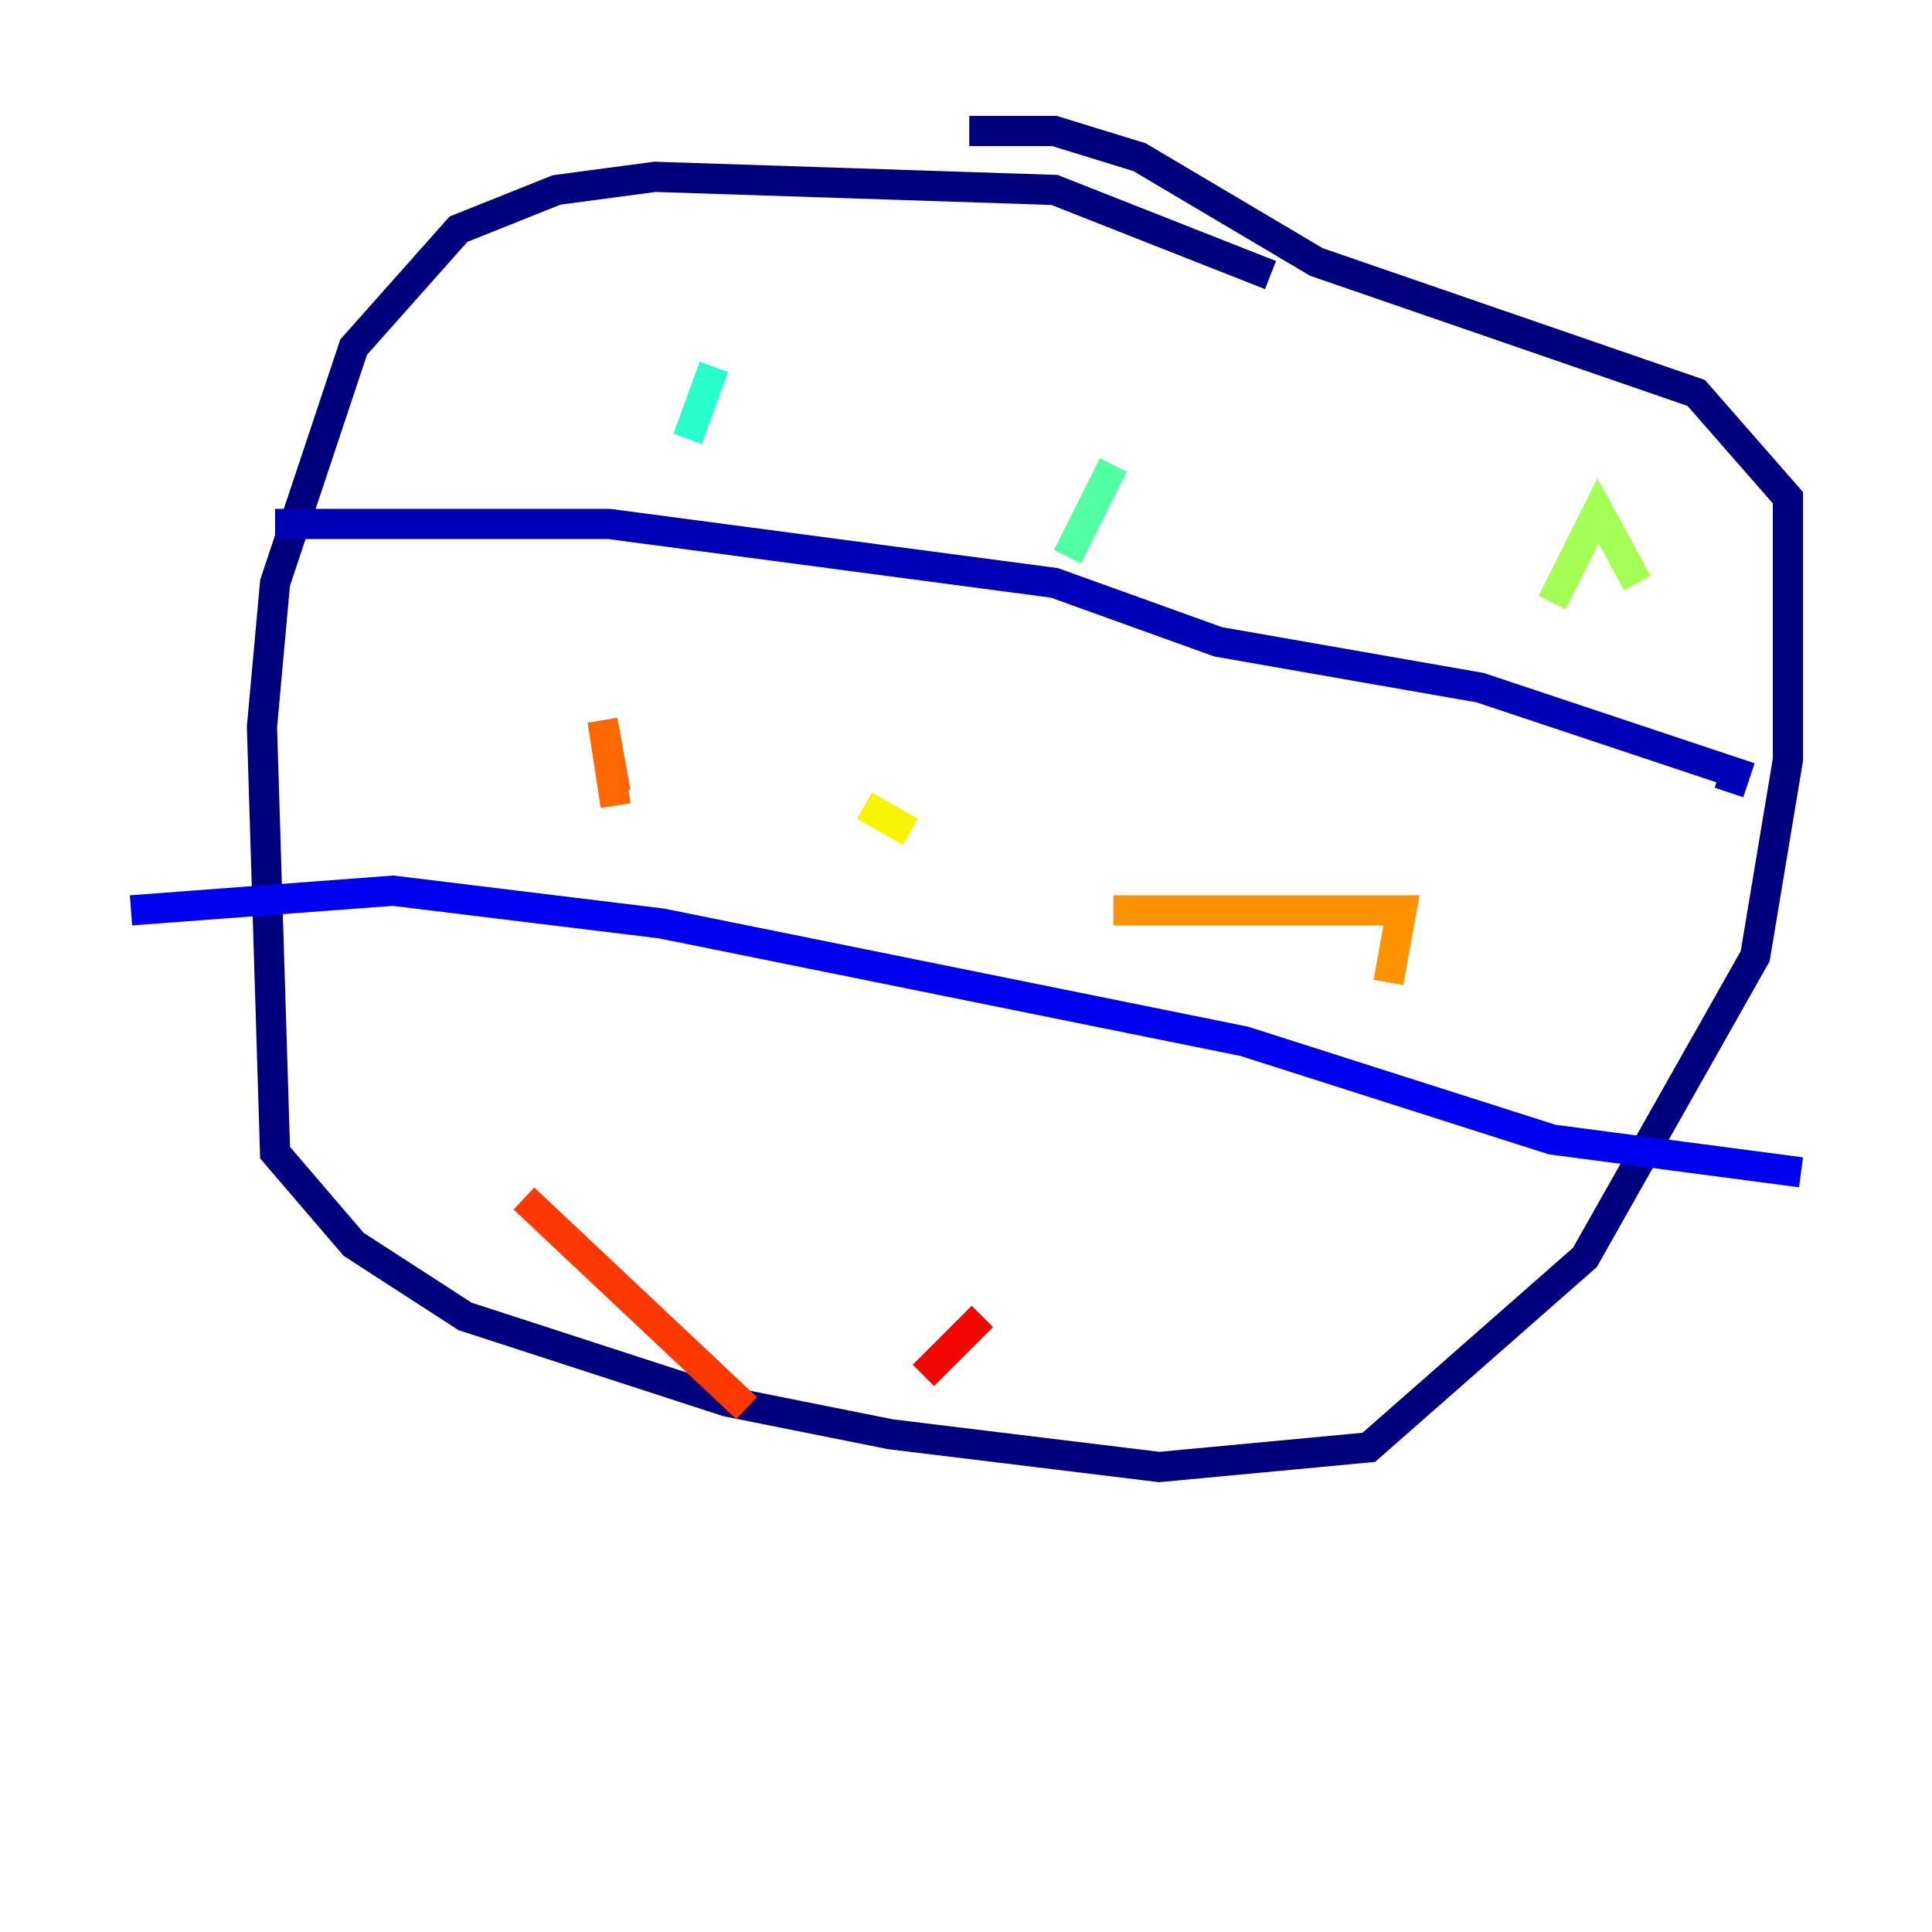 <?xml version="1.0" encoding="utf-8" ?>
<svg baseProfile="tiny" height="128" version="1.2" viewBox="0,0,128,128" width="128" xmlns="http://www.w3.org/2000/svg" xmlns:ev="http://www.w3.org/2001/xml-events" xmlns:xlink="http://www.w3.org/1999/xlink"><defs /><polyline fill="none" points="84.176,18.224 69.858,12.583 43.39,11.715 36.881,12.583 30.373,15.186 23.43,22.997 18.224,38.617 17.356,48.163 18.224,76.366 23.43,82.441 30.807,87.214 48.163,92.854 59.01,95.024 76.8,97.193 90.685,95.891 105.003,83.308 116.285,63.349 118.454,50.332 118.454,32.976 112.38,26.034 87.214,17.356 75.498,10.414 69.858,8.678 64.217,8.678" stroke="#00007f" stroke-width="2" /><polyline fill="none" points="18.224,34.712 40.352,34.712 69.858,38.617 80.705,42.522 98.061,45.559 114.983,51.2 114.549,52.502" stroke="#0000b6" stroke-width="2" /><polyline fill="none" points="8.678,60.312 26.034,59.01 43.824,61.18 82.441,68.99 102.834,75.498 119.322,77.668" stroke="#0000f1" stroke-width="2" /><polyline fill="none" points="36.881,14.319 36.881,14.319" stroke="#0018ff" stroke-width="2" /><polyline fill="none" points="43.824,26.902 43.824,26.902" stroke="#004cff" stroke-width="2" /><polyline fill="none" points="38.617,23.43 38.617,23.43" stroke="#0080ff" stroke-width="2" /><polyline fill="none" points="44.691,25.166 44.691,25.166" stroke="#00b0ff" stroke-width="2" /><polyline fill="none" points="40.786,24.298 40.786,24.298" stroke="#00e4f7" stroke-width="2" /><polyline fill="none" points="45.559,29.071 47.295,24.298" stroke="#29ffcd" stroke-width="2" /><polyline fill="none" points="70.725,36.881 73.763,30.807" stroke="#53ffa3" stroke-width="2" /><polyline fill="none" points="93.288,28.203 93.288,28.203" stroke="#7cff79" stroke-width="2" /><polyline fill="none" points="108.475,38.617 105.871,33.844 102.834,39.919" stroke="#a3ff53" stroke-width="2" /><polyline fill="none" points="36.014,47.295 36.014,47.295" stroke="#cdff29" stroke-width="2" /><polyline fill="none" points="57.275,53.37 60.312,55.105" stroke="#f7f400" stroke-width="2" /><polyline fill="none" points="81.573,58.142 81.573,58.142" stroke="#ffc400" stroke-width="2" /><polyline fill="none" points="91.986,65.085 92.854,60.312 73.763,60.312" stroke="#ff9400" stroke-width="2" /><polyline fill="none" points="40.786,53.37 39.919,47.729 40.786,52.502" stroke="#ff6700" stroke-width="2" /><polyline fill="none" points="49.464,93.288 34.712,79.403" stroke="#ff3700" stroke-width="2" /><polyline fill="none" points="61.18,91.119 65.085,87.214" stroke="#f10700" stroke-width="2" /><polyline fill="none" points="72.895,87.214 72.895,87.214" stroke="#b60000" stroke-width="2" /><polyline fill="none" points="78.536,95.024 78.536,95.024" stroke="#7f0000" stroke-width="2" /></svg>